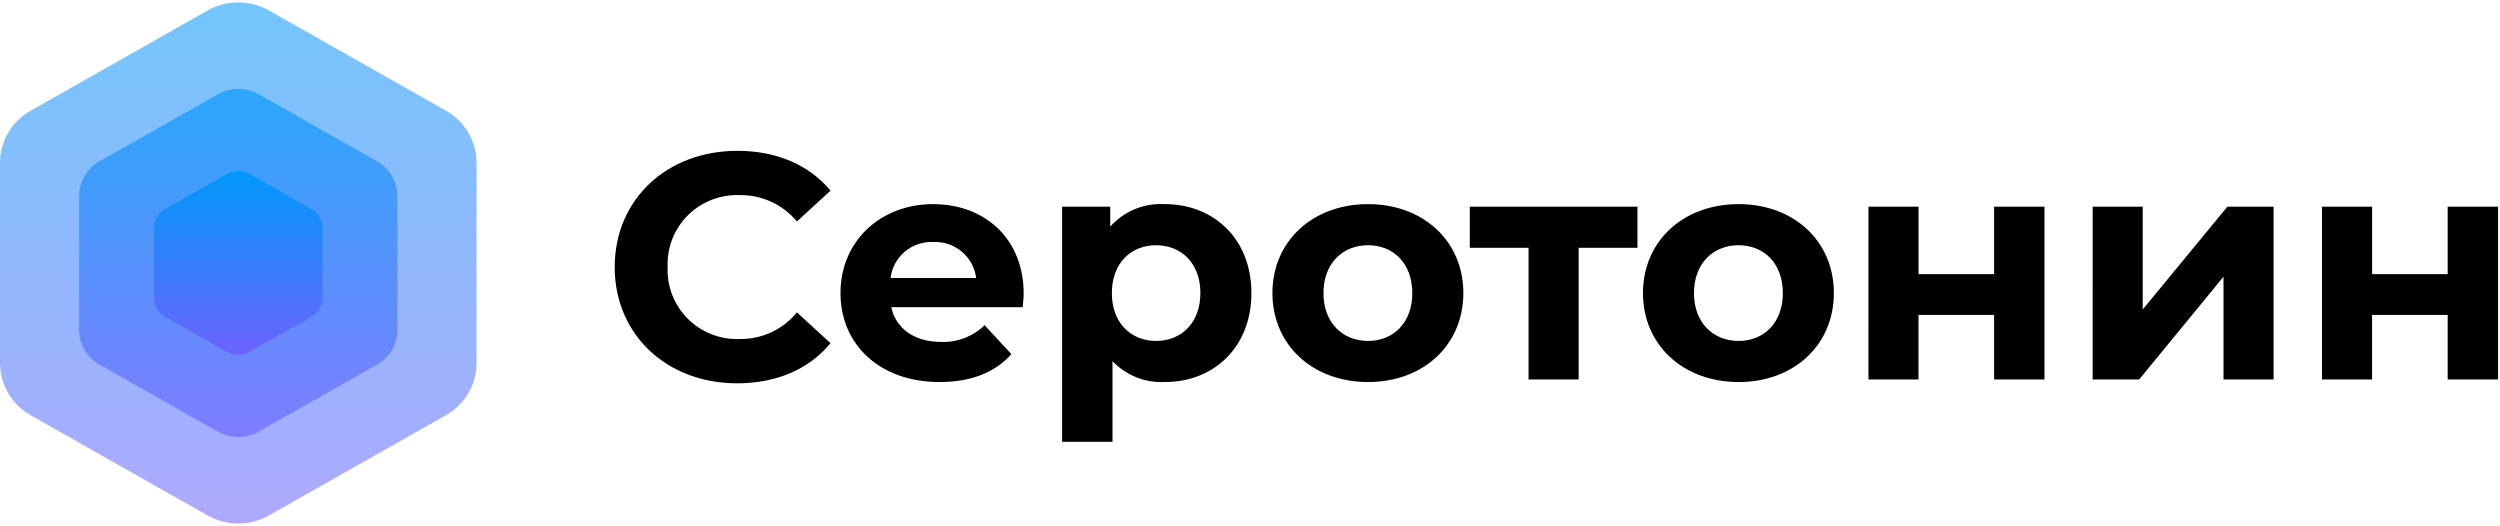 <svg width="328" height="69" viewBox="0 0 328 69" fill="none" xmlns="http://www.w3.org/2000/svg">
<path d="M62.526 47.658V21.343C62.522 19.955 62.149 18.593 61.444 17.396C60.739 16.198 59.727 15.207 58.512 14.524L35.28 1.367C34.057 0.675 32.674 0.312 31.267 0.312C29.86 0.312 28.477 0.675 27.253 1.367L4.022 14.524C2.805 15.207 1.792 16.197 1.086 17.395C0.379 18.592 0.005 19.955 0 21.343V47.658C0.004 49.046 0.377 50.407 1.082 51.605C1.787 52.803 2.799 53.794 4.014 54.477L27.246 67.634C28.469 68.326 29.852 68.689 31.259 68.689C32.666 68.689 34.049 68.326 35.273 67.634L58.504 54.477C59.721 53.794 60.734 52.804 61.44 51.606C62.147 50.409 62.521 49.046 62.526 47.658Z" fill="url(#paint0_linear_69_554)"/>
<path d="M52.145 43.29V25.712C52.143 24.785 51.893 23.876 51.422 23.076C50.952 22.276 50.276 21.614 49.464 21.158L33.944 12.369C33.127 11.908 32.203 11.665 31.264 11.665C30.324 11.665 29.4 11.908 28.583 12.369L13.063 21.158C12.251 21.614 11.575 22.275 11.104 23.075C10.632 23.875 10.383 24.785 10.38 25.712V43.29C10.383 44.217 10.632 45.126 11.103 45.926C11.574 46.726 12.249 47.388 13.061 47.844L28.581 56.633C29.398 57.094 30.322 57.337 31.262 57.337C32.202 57.337 33.125 57.094 33.943 56.633L49.462 47.844C50.274 47.388 50.95 46.727 51.422 45.927C51.893 45.127 52.142 44.217 52.145 43.29Z" fill="url(#paint1_linear_69_554)"/>
<path d="M42.31 39.15V29.854C42.308 29.364 42.176 28.883 41.927 28.46C41.678 28.036 41.321 27.686 40.892 27.445L32.681 22.796C32.249 22.552 31.761 22.423 31.264 22.423C30.766 22.423 30.278 22.552 29.846 22.796L21.635 27.445C21.207 27.686 20.85 28.036 20.601 28.459C20.352 28.881 20.219 29.362 20.217 29.852V39.148C20.219 39.638 20.351 40.119 20.6 40.542C20.849 40.965 21.206 41.316 21.635 41.557L29.846 46.206C30.278 46.45 30.766 46.579 31.264 46.579C31.761 46.579 32.249 46.45 32.681 46.206L40.892 41.557C41.321 41.316 41.678 40.966 41.926 40.543C42.175 40.12 42.308 39.64 42.31 39.15Z" fill="url(#paint2_linear_69_554)"/>
<path d="M96.709 50.292C101.88 50.292 106.161 48.438 108.959 45.022L104.555 40.98C103.658 42.086 102.52 42.975 101.227 43.581C99.934 44.187 98.52 44.493 97.091 44.477C95.829 44.532 94.57 44.326 93.393 43.871C92.216 43.417 91.147 42.724 90.254 41.836C89.361 40.948 88.664 39.885 88.206 38.715C87.749 37.545 87.541 36.293 87.597 35.039C87.541 33.784 87.749 32.532 88.206 31.362C88.664 30.192 89.361 29.129 90.254 28.241C91.147 27.354 92.216 26.66 93.393 26.206C94.57 25.751 95.829 25.545 97.091 25.6C98.516 25.586 99.926 25.889 101.218 26.487C102.509 27.086 103.65 27.964 104.555 29.058L108.963 25.012C106.168 21.641 101.885 19.788 96.757 19.788C87.512 19.785 80.649 26.147 80.649 35.039C80.649 43.93 87.512 50.292 96.709 50.292ZM134.304 38.536C134.304 31.247 129.134 26.781 122.437 26.781C115.486 26.781 110.272 31.668 110.272 38.452C110.272 45.194 115.401 50.124 123.286 50.124C127.397 50.124 130.577 48.86 132.695 46.458L129.177 42.666C128.424 43.4 127.528 43.973 126.544 44.349C125.56 44.726 124.508 44.899 123.455 44.857C119.98 44.857 117.563 43.132 116.928 40.306H134.183C134.22 39.757 134.305 39.041 134.305 38.535L134.304 38.536ZM122.48 31.752C123.838 31.698 125.166 32.154 126.201 33.028C127.237 33.902 127.904 35.131 128.071 36.471H116.843C117.006 35.121 117.679 33.882 118.725 33.006C119.772 32.13 121.114 31.682 122.48 31.752ZM152.828 26.78C151.487 26.699 150.146 26.923 148.905 27.434C147.664 27.945 146.556 28.729 145.665 29.729V27.117H139.349V57.961H145.961V47.385C146.839 48.307 147.907 49.029 149.092 49.502C150.277 49.974 151.551 50.187 152.827 50.124C159.227 50.124 164.186 45.573 164.186 38.452C164.186 31.332 159.228 26.78 152.828 26.78ZM151.683 44.73C148.376 44.73 145.876 42.371 145.876 38.452C145.876 34.533 148.376 32.174 151.683 32.174C154.989 32.174 157.49 34.533 157.49 38.449C157.49 42.366 154.989 44.73 151.683 44.73ZM179.487 50.124C186.736 50.124 191.991 45.278 191.991 38.452C191.991 31.626 186.736 26.78 179.487 26.78C172.239 26.78 166.941 31.625 166.941 38.449C166.941 45.274 172.239 50.124 179.487 50.124ZM179.487 44.73C176.181 44.73 173.638 42.371 173.638 38.452C173.638 34.533 176.178 32.173 179.487 32.173C182.797 32.173 185.294 34.533 185.294 38.451C185.294 42.37 182.794 44.73 179.487 44.73ZM214.833 27.117H192.836V32.508H200.547V49.786H207.122V32.508H214.833V27.117ZM228.1 50.124C235.348 50.124 240.603 45.278 240.603 38.452C240.603 31.626 235.352 26.78 228.103 26.78C220.855 26.78 215.557 31.625 215.557 38.449C215.557 45.274 220.855 50.124 228.103 50.124H228.1ZM228.1 44.73C224.793 44.73 222.25 42.371 222.25 38.452C222.25 34.533 224.793 32.174 228.1 32.174C231.406 32.174 233.91 34.533 233.91 38.449C233.91 42.366 231.414 44.73 228.103 44.73H228.1ZM245.139 49.786H251.708V41.317H261.626V49.786H268.237V27.117H261.626V35.965H251.712V27.117H245.143L245.139 49.786ZM274.554 49.786H280.658L291.724 36.303V49.786H298.293V27.117H292.232L281.127 40.601V27.117H274.557L274.554 49.786ZM304.647 49.786H311.217V41.317H321.135V49.786H327.747V27.117H321.135V35.965H311.22V27.117H304.65L304.647 49.786Z" fill="black"/>
<defs>
<linearGradient id="paint0_linear_69_554" x1="31.263" y1="0.312" x2="31.263" y2="68.689" gradientUnits="userSpaceOnUse">
<stop stop-color="#73C6FC"/>
<stop offset="1" stop-color="#AEA9FE"/>
</linearGradient>
<linearGradient id="paint1_linear_69_554" x1="31.263" y1="11.665" x2="31.263" y2="57.337" gradientUnits="userSpaceOnUse">
<stop stop-color="#2BA7FB"/>
<stop offset="1" stop-color="#7F7DFE"/>
</linearGradient>
<linearGradient id="paint2_linear_69_554" x1="31.264" y1="22.423" x2="31.264" y2="46.579" gradientUnits="userSpaceOnUse">
<stop stop-color="#0099FB"/>
<stop offset="1" stop-color="#6C63FF"/>
</linearGradient>
</defs>
</svg>
